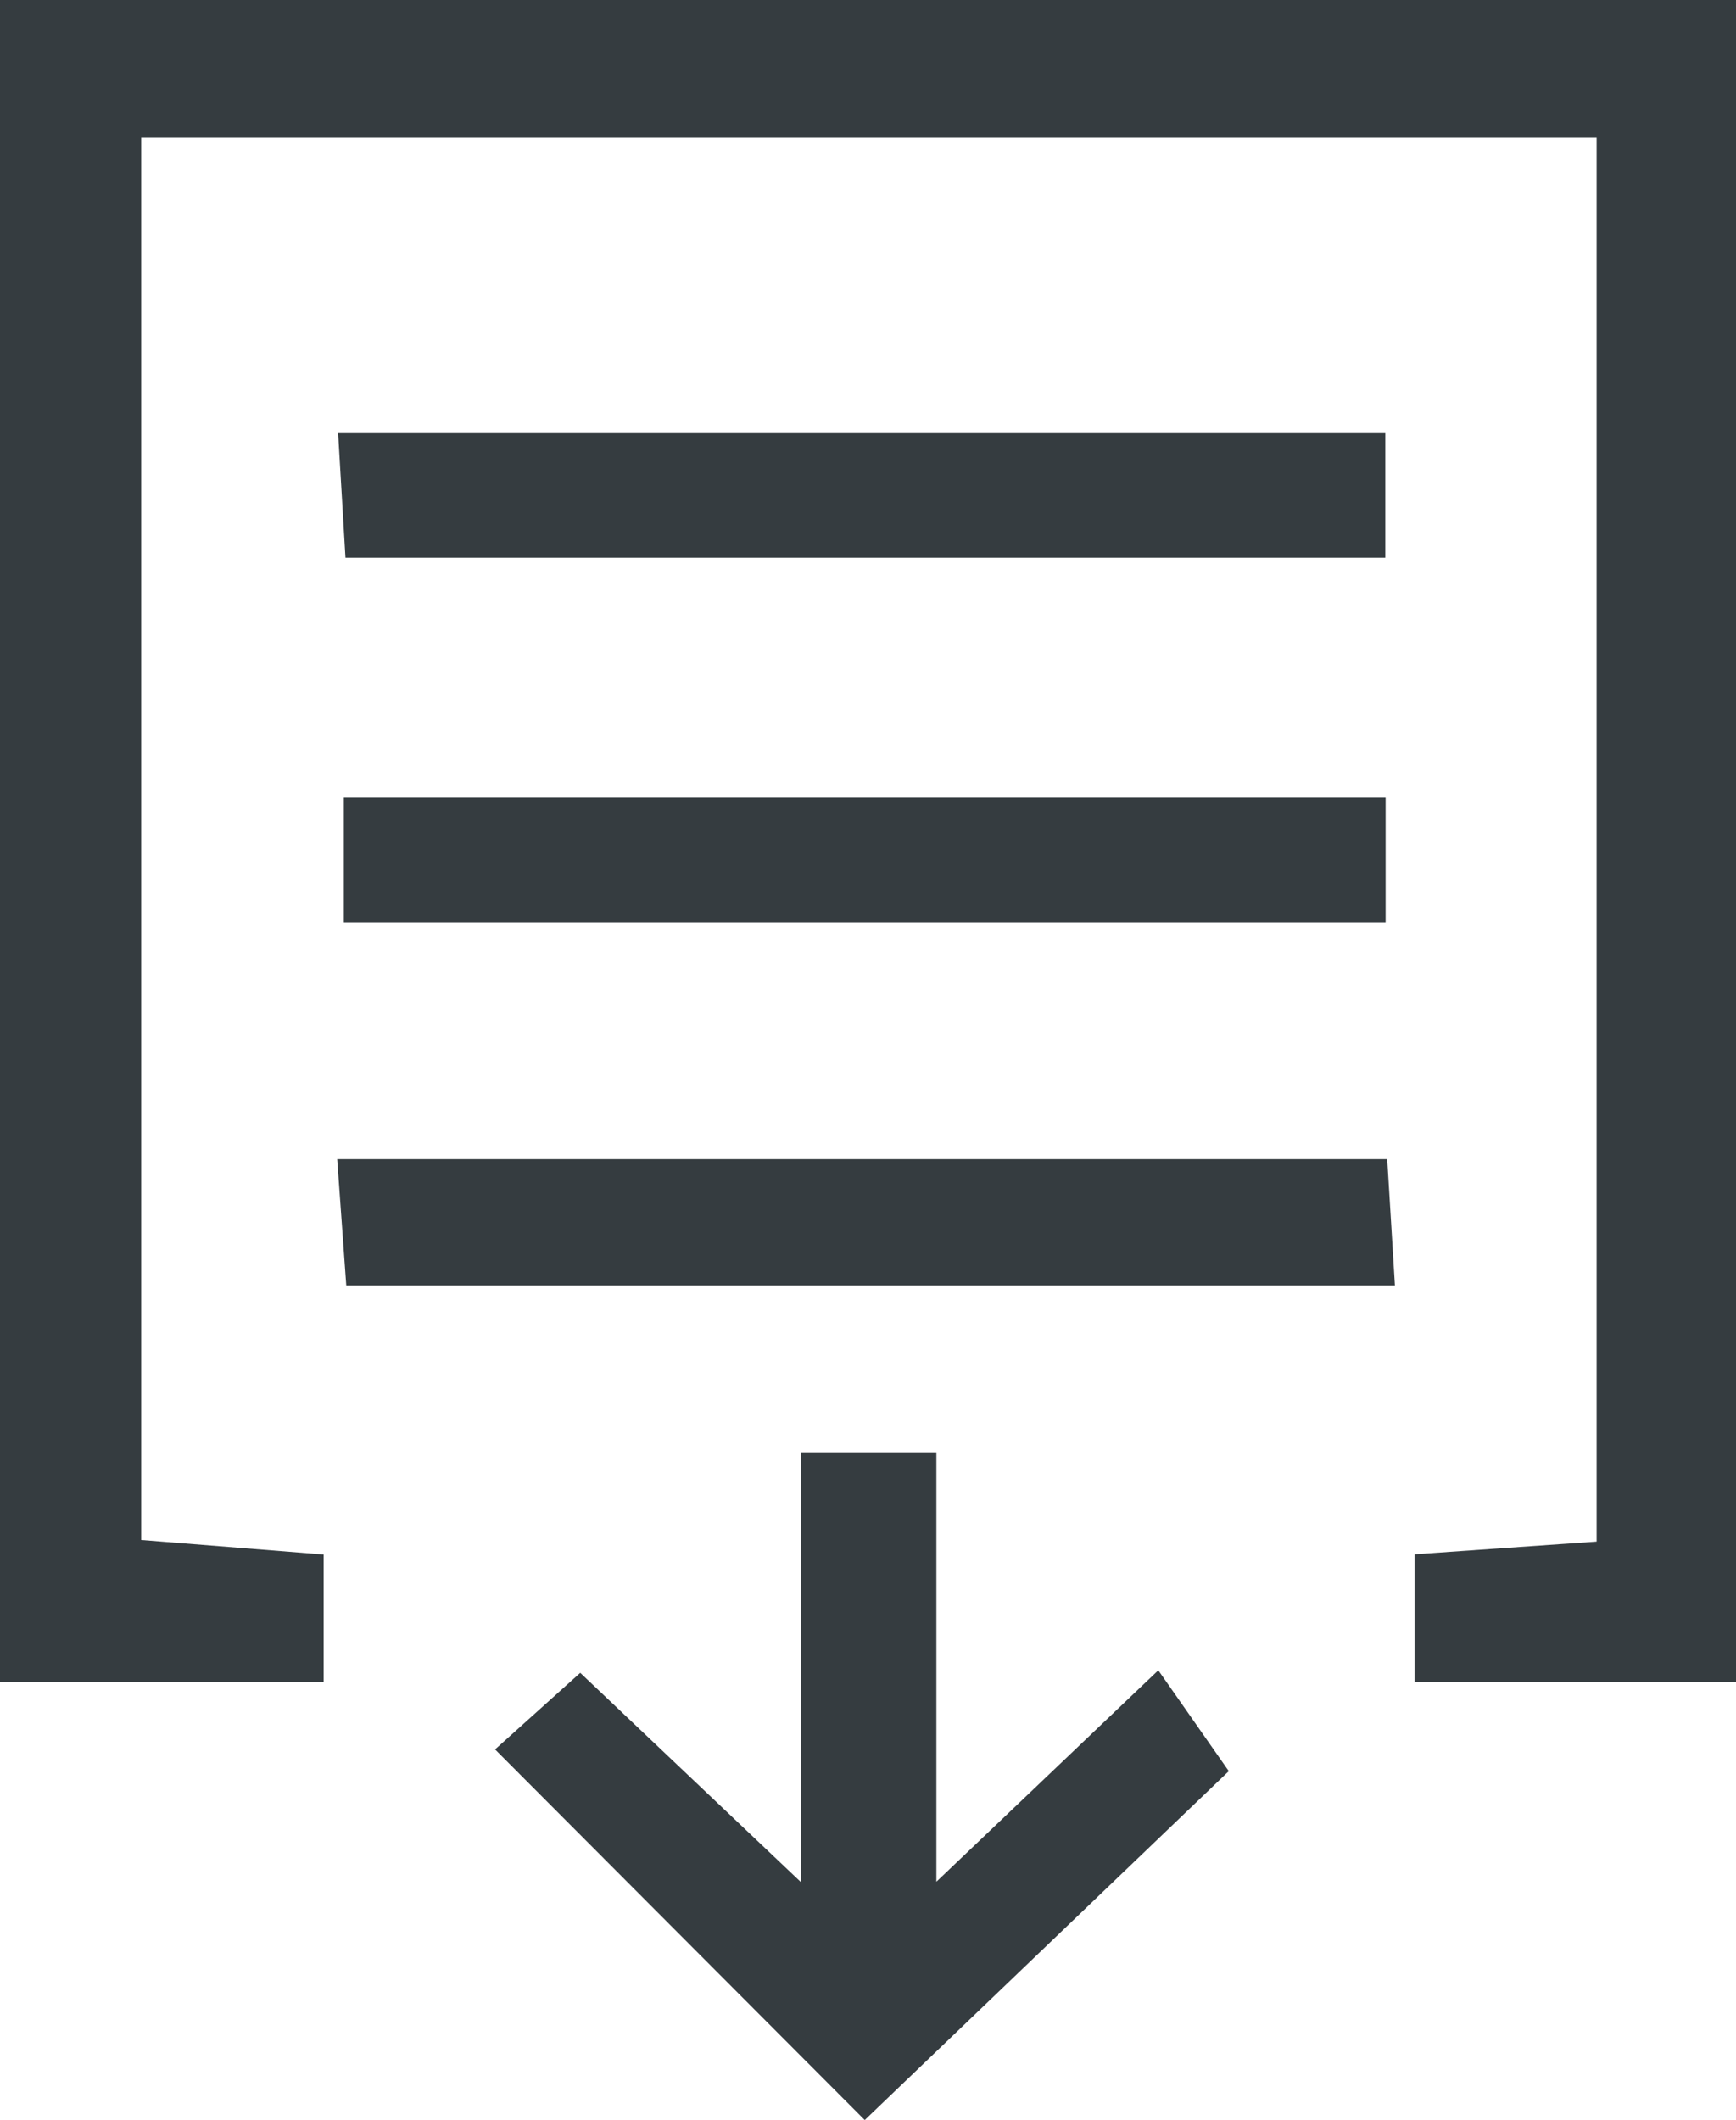<svg xmlns="http://www.w3.org/2000/svg" xmlns:xlink="http://www.w3.org/1999/xlink" width="15.121" height="18.46" viewBox="0 0 15.121 18.46">
  <defs>
    <clipPath id="clip-path">
      <rect id="Rectangle_3567" data-name="Rectangle 3567" width="15.121" height="18.46" fill="#353c40"/>
    </clipPath>
  </defs>
  <g id="download_temp" transform="translate(0 0)">
    <g id="Group_26485" data-name="Group 26485" transform="translate(0 0)" clip-path="url(#clip-path)">
      <path id="Path_58853" data-name="Path 58853" d="M15.121,14.643h-2.8V13.534l1.586-.111V1.2H1.23V13.409l1.589.127v1.108H0V0H15.121Z" transform="translate(0 0)" fill="#353c40"/>
      <path id="Path_58854" data-name="Path 58854" d="M22.876,63.024V59.278h1.177v3.739l1.933-1.841.614.878-3.171,3.038-3.22-3.227.742-.667,1.926,1.826" transform="translate(-15.897 -46.632)" fill="#353c40"/>
      <path id="Path_58855" data-name="Path 58855" d="M13.768,47.3h9.146c.021.346.042.685.067,1.1H13.847l-.079-1.1" transform="translate(-10.831 -37.207)" fill="#353c40"/>
      <path id="Path_58856" data-name="Path 58856" d="M22.926,18.763H13.869c-.02-.337-.039-.669-.064-1.084h9.121Z" transform="translate(-10.86 -13.907)" fill="#353c40"/>
      <rect id="Rectangle_3566" data-name="Rectangle 3566" width="9.074" height="1.086" transform="translate(2.995 6.944)" fill="#353c40"/>
    </g>
  </g>
</svg>
